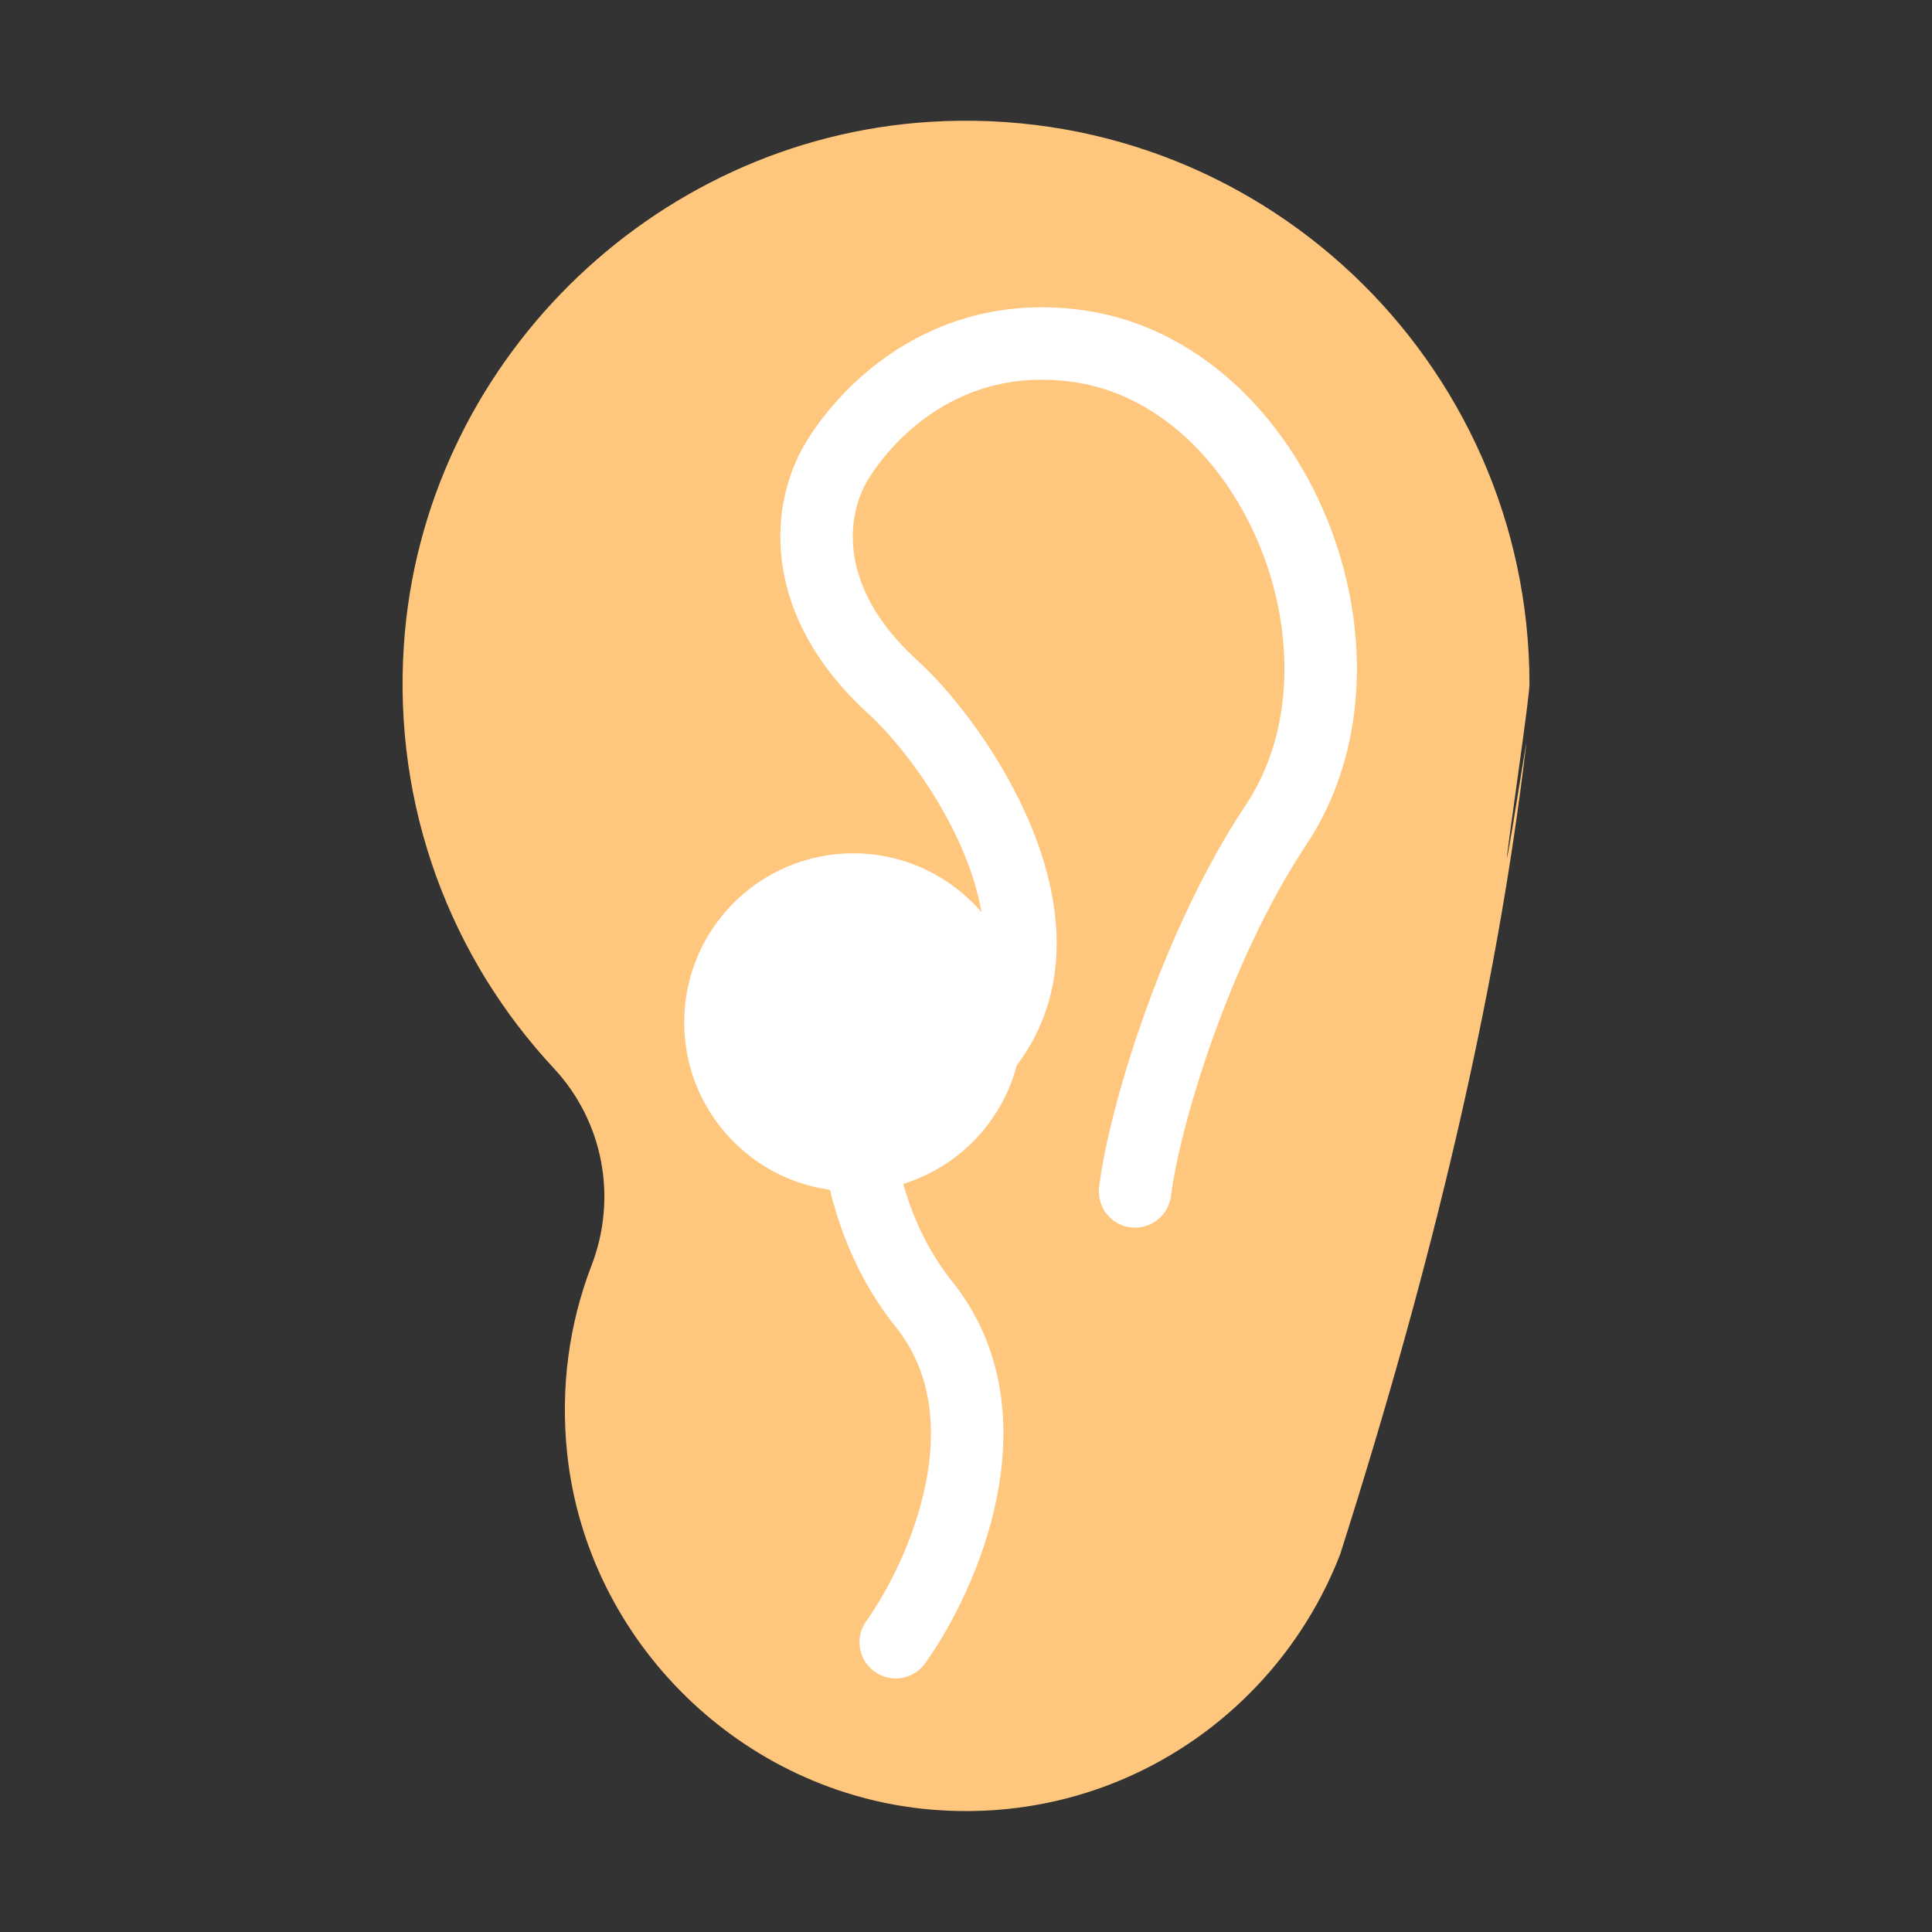 <svg width="40" height="40" viewBox="0 0 40 40" fill="none" xmlns="http://www.w3.org/2000/svg">
<rect x="0" y="0" width="40" height="40" fill="#333333" stroke="none"/>
<g clip-path="url(#clip0_2218_27562)">
<path d="M31.595 15.409C30.666 21.167 31.666 14.586 31.666 14.165C31.666 7.476 26.033 2.098 19.247 2.523C13.471 2.887 8.758 7.567 8.363 13.339C8.13 16.734 9.351 19.848 11.465 22.116C12.494 23.221 12.787 24.798 12.246 26.203C11.788 27.393 11.597 28.715 11.743 30.097C12.16 34.003 15.367 37.136 19.284 37.466C23.123 37.789 26.461 35.498 27.746 32.182C29.627 26.282 30.983 20.652 31.599 15.405L31.595 15.409Z" fill="#FFC77D"/>
<path d="M23.5 24.667C23.694 23.111 24.759 19.57 26.416 17.083C28.75 13.583 26.416 7.75 22.333 7.167C19.561 6.771 17.903 8.587 17.32 9.559C16.736 10.531 16.5 12.417 18.486 14.226C20.24 15.822 24.083 21.75 17.083 23.5" stroke="white" stroke-width="1.5" stroke-linecap="round"/>
<circle cx="17.666" cy="21.167" r="3.5" fill="white"/>
<path d="M17.962 20C17.573 21.361 17.262 24.667 19.128 27C20.995 29.333 19.517 32.639 18.545 34" stroke="white" stroke-width="1.5" stroke-linecap="round"/>
</g>
<defs>
<clipPath id="clip0_2218_27562">
<rect width="23.333" height="35" fill="white" transform="translate(8.333 2.5)"/>
</clipPath>
</defs>
</svg>
